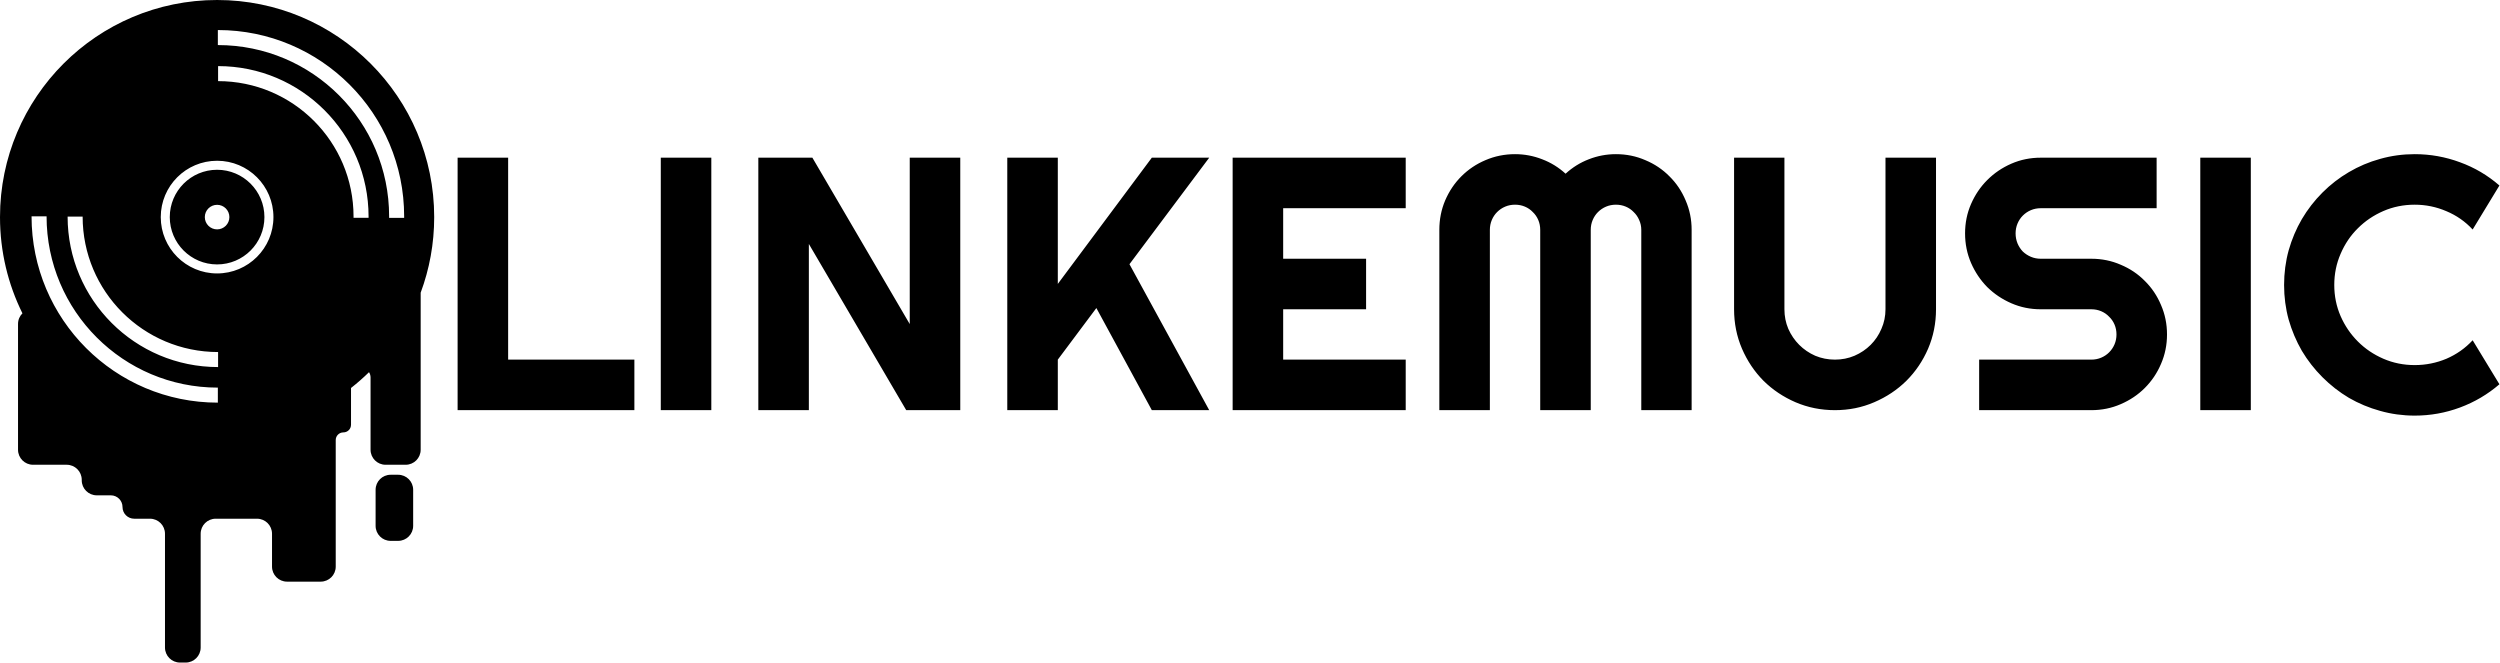 <svg width="1664" height="441" viewBox="0 0 1664 441" fill="none" xmlns="http://www.w3.org/2000/svg">
<path fill-rule="evenodd" clip-rule="evenodd" d="M280 194.812C285.82 179.145 289 162.194 289 144.5C289 64.695 224.305 0 144.5 0C64.695 0 0 64.695 0 144.5C0 167.501 5.374 189.247 14.935 208.551C13.152 210.336 12 212.764 12 215.656V257.882V299.346C12 304.869 16.477 309.346 22 309.346H44.405C49.928 309.346 54.405 313.824 54.405 319.346V319.693C54.405 325.216 58.882 329.693 64.405 329.693H73.765C78.061 329.693 81.544 333.176 81.544 337.472C81.544 341.769 85.027 345.252 89.324 345.252H99.814C105.337 345.252 109.814 349.729 109.814 355.252V431C109.814 436.523 114.292 441 119.814 441H123.561C129.084 441 133.561 436.523 133.561 431V355.252C133.561 349.729 138.038 345.252 143.561 345.252H171.055C176.578 345.252 181.055 349.729 181.055 355.252V377.142C181.055 382.665 185.532 387.142 191.055 387.142H213.46C218.983 387.142 223.46 382.665 223.46 377.142V292.892C223.46 290.081 225.738 287.803 228.549 287.803C231.359 287.803 233.637 285.525 233.637 282.715V258.239C237.824 254.953 241.825 251.441 245.622 247.721C246.267 248.731 246.641 249.931 246.641 251.219V299.346C246.641 304.869 251.119 309.346 256.641 309.346H270C275.523 309.346 280 304.869 280 299.346V194.812ZM144.5 182C165.211 182 182 165.211 182 144.5C182 123.789 165.211 107 144.5 107C123.789 107 107 123.789 107 144.5C107 165.211 123.789 182 144.5 182ZM21 144C21 212.483 76.517 268 145 268V258C82.04 258 31 206.96 31 144H21ZM145 30C207.96 30 259 81.04 259 144C259 144.334 258.999 144.667 258.996 145H268.996C268.998 144.81 268.999 144.62 268.999 144.43L269 144.201L269 144C269 75.517 213.483 20 145 20V30ZM145.16 244.32C89.843 244.32 45 199.477 45 144.16H55C55 193.954 95.366 234.32 145.16 234.32V244.32ZM145.16 44V54C194.954 54 235.32 94.366 235.32 144.16C235.32 144.269 235.32 144.378 235.32 144.487L235.319 144.669C235.318 144.763 235.318 144.857 235.317 144.951H245.317C245.318 144.825 245.319 144.7 245.319 144.574L245.32 144.373L245.32 144.16C245.32 88.843 200.477 44 145.16 44ZM144.5 176C161.897 176 176 161.897 176 144.5C176 127.103 161.897 113 144.5 113C127.103 113 113 127.103 113 144.5C113 161.897 127.103 176 144.5 176ZM144.5 152.675C149.015 152.675 152.675 149.015 152.675 144.5C152.675 139.985 149.015 136.325 144.5 136.325C139.985 136.325 136.325 139.985 136.325 144.5C136.325 149.015 139.985 152.675 144.5 152.675ZM250 326C250 320.477 254.477 316 260 316H265C270.523 316 275 320.477 275 326V350C275 355.523 270.523 360 265 360H260C254.477 360 250 355.523 250 350V326ZM304.586 273H422.242V239.367H338.219V104.953H304.586V273ZM439.82 273H473.453V104.953H439.82V273ZM603.18 273H639.156V104.953H605.523V215.695L540.719 104.953H504.742V273H538.375V162.375L603.18 273ZM670.445 273H704.078V239.367L729.742 205.031L766.656 273H804.859L751.773 175.852L804.859 104.953H766.656L704.078 188.977V104.953H670.445V273ZM820.445 273H935.641V239.367H854.078V205.852H909.273V172.219H854.078V138.586H935.641V104.953H820.445V273ZM1092.44 273H1125.95V153C1125.95 146.047 1124.62 139.523 1121.97 133.43C1119.39 127.258 1115.8 121.906 1111.19 117.375C1106.66 112.766 1101.3 109.172 1095.13 106.594C1089.04 103.938 1082.52 102.609 1075.56 102.609C1069.31 102.609 1063.3 103.742 1057.52 106.008C1051.81 108.195 1046.66 111.398 1042.05 115.617C1037.44 111.398 1032.24 108.195 1026.46 106.008C1020.68 103.742 1014.66 102.609 1008.41 102.609C1001.46 102.609 994.898 103.938 988.727 106.594C982.633 109.172 977.281 112.766 972.672 117.375C968.141 121.906 964.547 127.258 961.891 133.43C959.312 139.523 958.023 146.047 958.023 153V273H991.656V153C991.656 150.656 992.086 148.469 992.945 146.438C993.805 144.406 994.977 142.648 996.461 141.164C998.023 139.602 999.82 138.391 1001.85 137.531C1003.88 136.672 1006.07 136.242 1008.41 136.242C1010.76 136.242 1012.95 136.672 1014.98 137.531C1017.01 138.391 1018.77 139.602 1020.25 141.164C1021.81 142.648 1023.02 144.406 1023.88 146.438C1024.74 148.469 1025.17 150.656 1025.17 153V273H1058.8V153C1058.8 150.656 1059.23 148.469 1060.09 146.438C1060.95 144.406 1062.12 142.648 1063.61 141.164C1065.17 139.602 1066.97 138.391 1069 137.531C1071.03 136.672 1073.22 136.242 1075.56 136.242C1077.91 136.242 1080.09 136.672 1082.12 137.531C1084.16 138.391 1085.91 139.602 1087.4 141.164C1088.96 142.648 1090.17 144.406 1091.03 146.438C1091.97 148.469 1092.44 150.656 1092.44 153V273ZM1283.34 232.102C1286.85 223.898 1288.61 215.148 1288.61 205.852V104.953H1254.98V205.852C1254.98 210.461 1254.08 214.797 1252.28 218.859C1250.56 222.922 1248.18 226.477 1245.13 229.523C1242.09 232.57 1238.49 234.992 1234.35 236.789C1230.29 238.508 1225.95 239.367 1221.34 239.367C1216.73 239.367 1212.36 238.508 1208.22 236.789C1204.16 234.992 1200.6 232.57 1197.55 229.523C1194.51 226.477 1192.09 222.922 1190.29 218.859C1188.57 214.797 1187.71 210.461 1187.71 205.852V104.953H1154.2V205.852C1154.2 215.148 1155.95 223.898 1159.47 232.102C1162.98 240.227 1167.75 247.336 1173.77 253.43C1179.86 259.445 1186.97 264.211 1195.09 267.727C1203.3 271.242 1212.05 273 1221.34 273C1230.64 273 1239.35 271.242 1247.48 267.727C1255.68 264.211 1262.83 259.445 1268.92 253.43C1275.02 247.336 1279.82 240.227 1283.34 232.102ZM1311.93 135.773C1309.27 141.867 1307.95 148.391 1307.95 155.344C1307.95 162.297 1309.27 168.859 1311.93 175.031C1314.59 181.125 1318.18 186.477 1322.71 191.086C1327.32 195.617 1332.67 199.211 1338.77 201.867C1344.86 204.523 1351.38 205.852 1358.34 205.852H1391.97C1394.31 205.852 1396.5 206.281 1398.53 207.141C1400.56 208 1402.32 209.211 1403.8 210.773C1405.37 212.258 1406.58 214.016 1407.44 216.047C1408.3 218.078 1408.73 220.266 1408.73 222.609C1408.73 224.953 1408.3 227.141 1407.44 229.172C1406.58 231.203 1405.37 233 1403.8 234.562C1402.32 236.047 1400.56 237.219 1398.53 238.078C1396.5 238.938 1394.31 239.367 1391.97 239.367H1317.32V273H1391.97C1398.92 273 1405.45 271.672 1411.54 269.016C1417.71 266.359 1423.06 262.766 1427.59 258.234C1432.2 253.625 1435.8 248.273 1438.38 242.18C1441.03 236.086 1442.36 229.562 1442.36 222.609C1442.36 215.656 1441.03 209.133 1438.38 203.039C1435.8 196.867 1432.2 191.516 1427.59 186.984C1423.06 182.375 1417.71 178.781 1411.54 176.203C1405.45 173.547 1398.92 172.219 1391.97 172.219H1358.34C1355.99 172.219 1353.8 171.789 1351.77 170.93C1349.74 170.07 1347.95 168.898 1346.38 167.414C1344.9 165.852 1343.73 164.055 1342.87 162.023C1342.01 159.914 1341.58 157.688 1341.58 155.344C1341.58 153 1342.01 150.812 1342.87 148.781C1343.73 146.75 1344.9 144.992 1346.38 143.508C1347.95 141.945 1349.74 140.734 1351.77 139.875C1353.8 139.016 1355.99 138.586 1358.34 138.586H1435.45V104.953H1358.34C1351.38 104.953 1344.86 106.281 1338.77 108.938C1332.67 111.594 1327.32 115.227 1322.71 119.836C1318.18 124.367 1314.59 129.68 1311.93 135.773ZM1464.51 273H1498.14V104.953H1464.51V273ZM1637.36 271.242C1647.05 267.648 1655.8 262.492 1663.61 255.773L1645.8 226.477C1640.88 231.789 1635.05 235.891 1628.34 238.781C1621.62 241.594 1614.59 243 1607.24 243C1599.82 243 1592.87 241.594 1586.38 238.781C1579.9 235.969 1574.23 232.141 1569.39 227.297C1564.55 222.453 1560.72 216.828 1557.91 210.422C1555.09 203.938 1553.69 197.023 1553.69 189.68C1553.69 182.336 1555.09 175.422 1557.91 168.938C1560.72 162.375 1564.55 156.711 1569.39 151.945C1574.23 147.102 1579.9 143.273 1586.38 140.461C1592.87 137.648 1599.82 136.242 1607.24 136.242C1614.59 136.242 1621.62 137.688 1628.34 140.578C1635.05 143.391 1640.88 147.453 1645.8 152.766L1663.61 123.469C1655.8 116.672 1647.05 111.516 1637.36 108C1627.67 104.406 1617.63 102.609 1607.24 102.609C1599.27 102.609 1591.58 103.664 1584.16 105.773C1576.81 107.805 1569.9 110.734 1563.41 114.562C1557.01 118.312 1551.15 122.844 1545.84 128.156C1540.52 133.469 1535.95 139.367 1532.12 145.852C1528.38 152.258 1525.45 159.172 1523.34 166.594C1521.3 174.016 1520.29 181.711 1520.29 189.68C1520.29 197.648 1521.3 205.344 1523.34 212.766C1525.45 220.109 1528.38 227.023 1532.12 233.508C1535.95 239.914 1540.52 245.773 1545.84 251.086C1551.15 256.398 1557.01 260.969 1563.41 264.797C1569.9 268.547 1576.81 271.438 1584.16 273.469C1591.58 275.578 1599.27 276.633 1607.24 276.633C1617.63 276.633 1627.67 274.836 1637.36 271.242Z" fill="black"/>
</svg>
